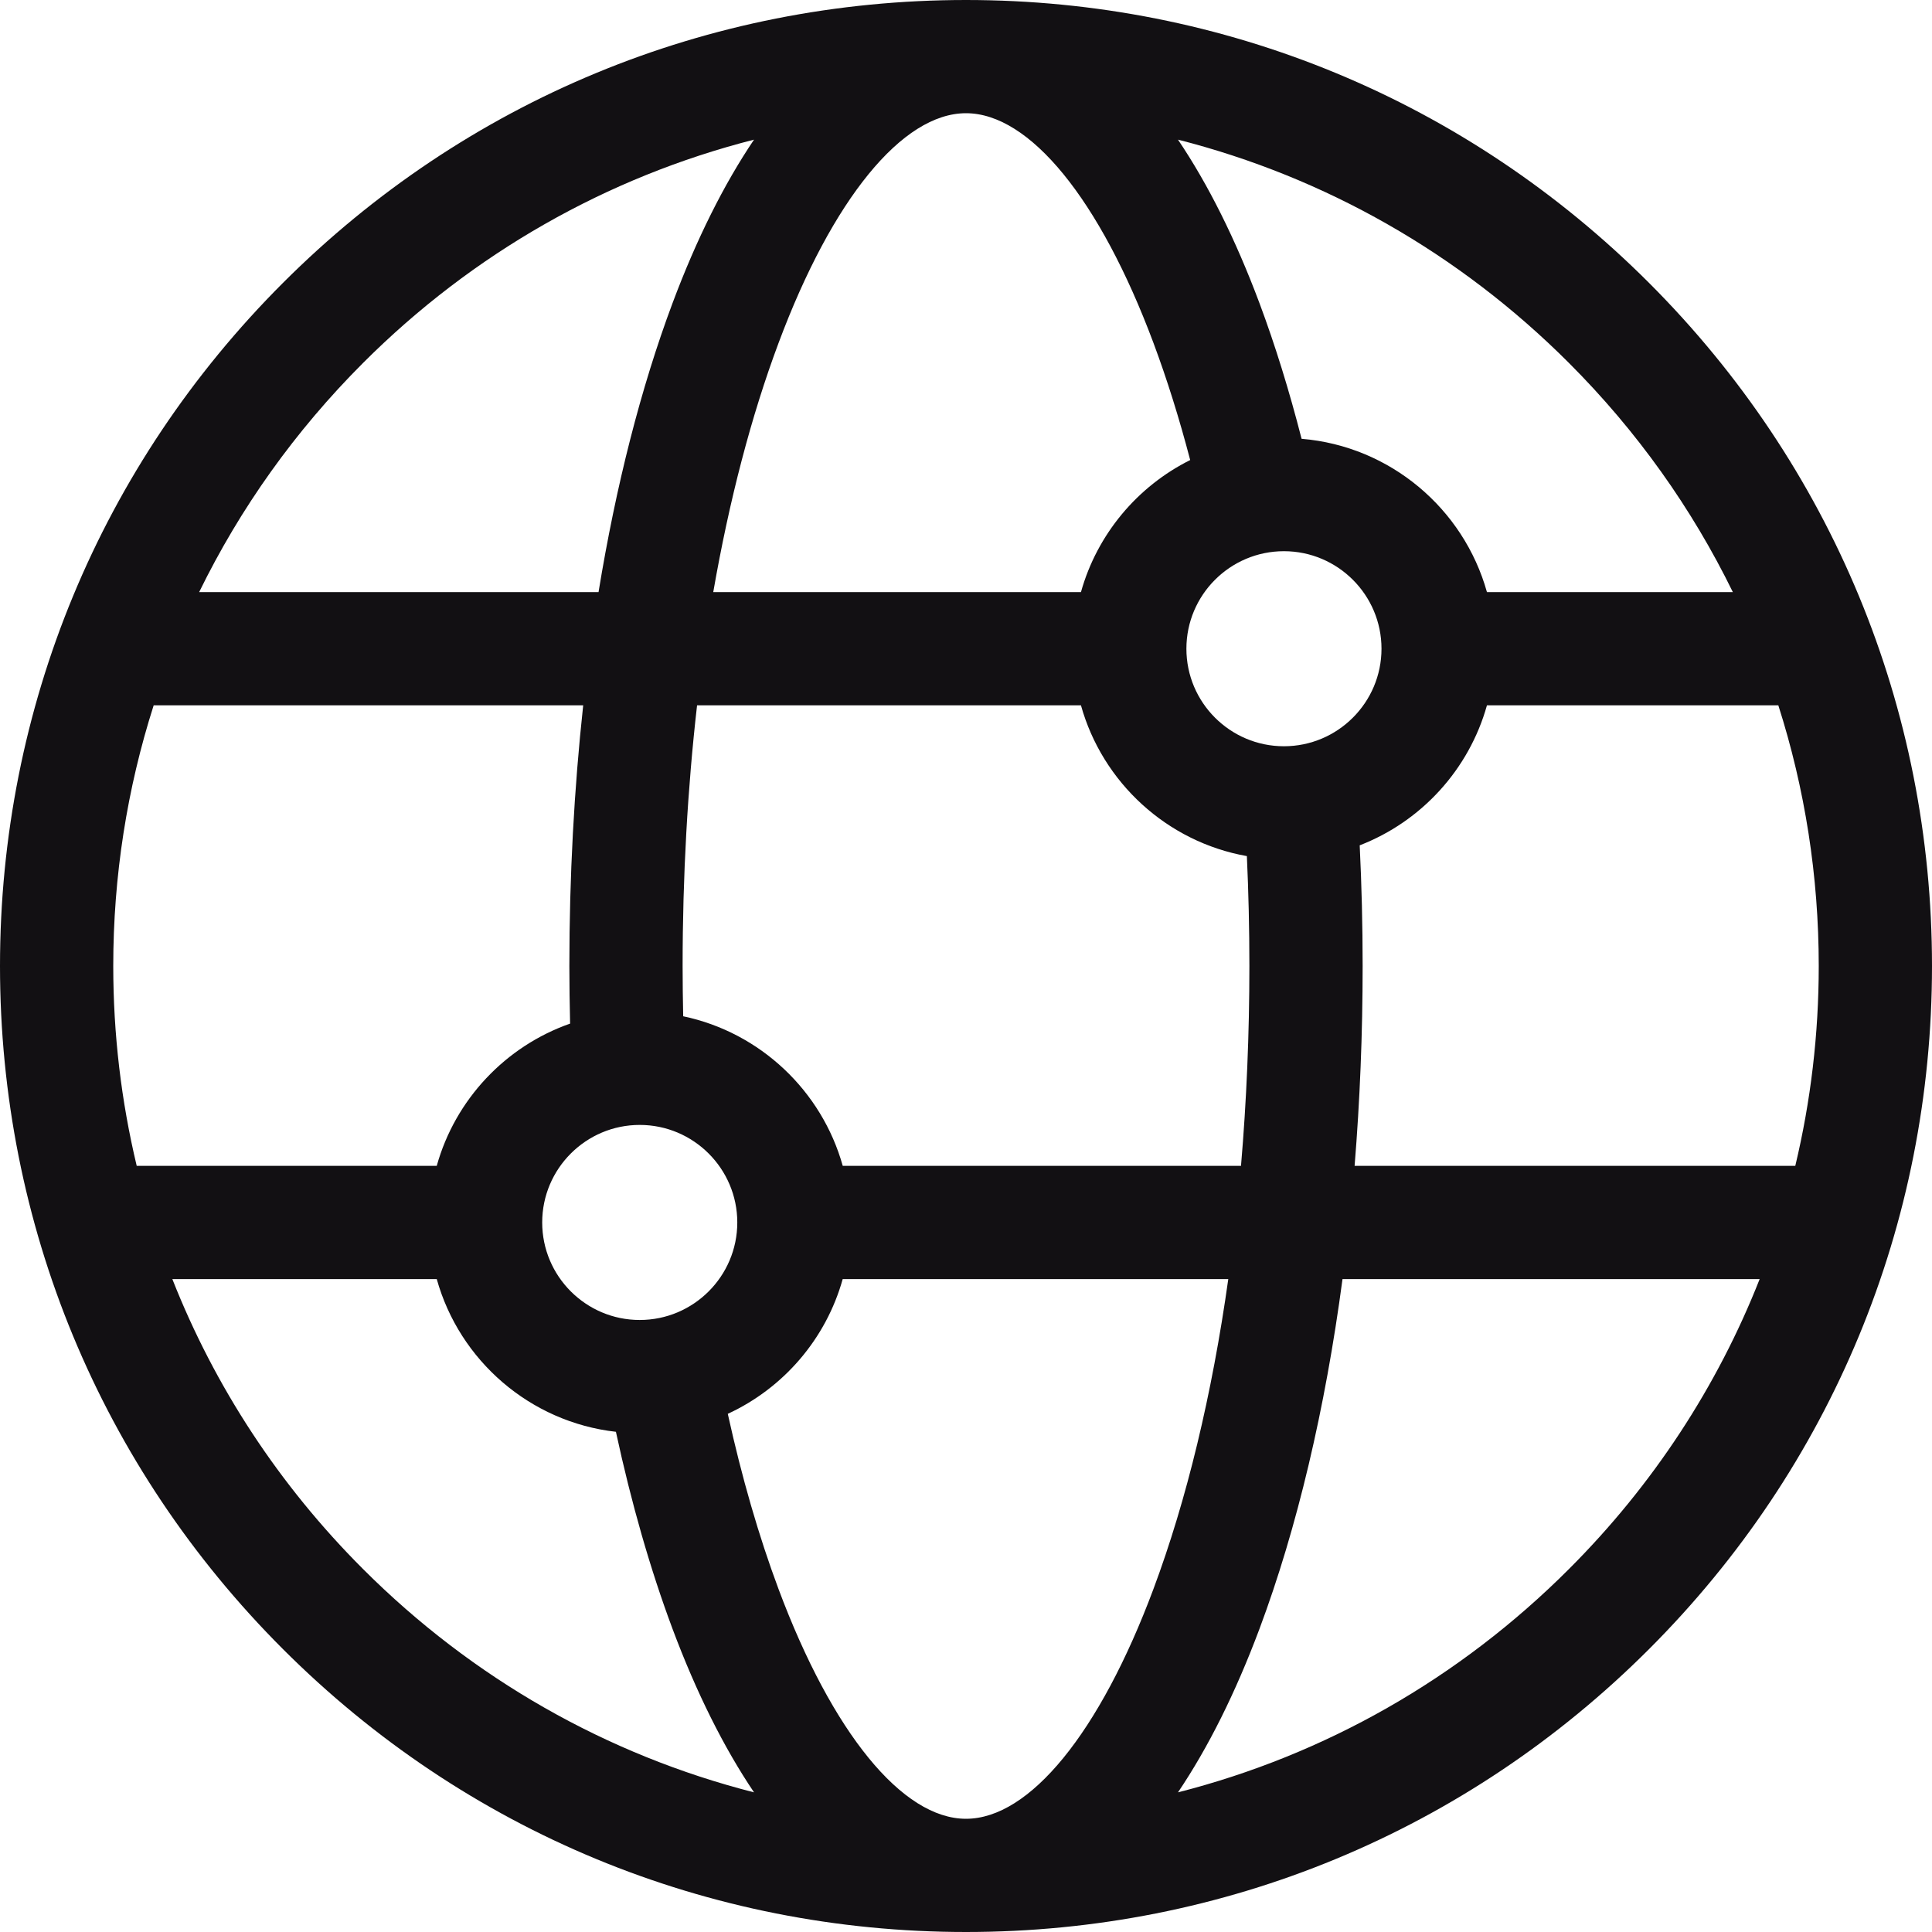 <svg xmlns="http://www.w3.org/2000/svg" width="50" height="50" viewBox="0 0 50 50" fill="none"><path d="M42.678 7.322C37.956 2.6 31.678 0 25 0C18.322 0 12.044 2.6 7.322 7.322C2.6 12.044 0 18.322 0 25C0 31.678 2.6 37.956 7.322 42.678C12.044 47.4 18.322 50 25 50C31.678 50 37.956 47.4 42.678 42.678C47.4 37.956 50 31.678 50 25C50 18.322 47.4 12.044 42.678 7.322V7.322ZM25 47.07C23.354 47.07 21.541 44.849 20.15 41.129C19.636 39.753 19.196 38.228 18.835 36.59C20.275 35.925 21.377 34.652 21.809 33.102H31.788C31.368 36.087 30.713 38.818 29.849 41.129C28.459 44.849 26.646 47.07 25 47.07V47.07ZM11.303 30.172H3.538C3.138 28.498 2.931 26.765 2.931 25C2.931 22.675 3.289 20.406 3.977 18.254H15.093C14.858 20.422 14.735 22.687 14.735 25C14.735 25.5 14.743 25.996 14.754 26.491C13.083 27.077 11.782 28.455 11.303 30.172V30.172ZM16.556 29.113C17.948 29.113 19.081 30.246 19.081 31.637C19.081 33.029 17.948 34.161 16.556 34.161C15.164 34.161 14.032 33.029 14.032 31.637C14.032 30.246 15.164 29.113 16.556 29.113ZM21.81 30.172C21.267 28.229 19.673 26.72 17.681 26.301C17.672 25.869 17.666 25.436 17.666 25C17.666 22.676 17.794 20.408 18.04 18.254H27.975C28.532 20.25 30.2 21.788 32.269 22.156C32.312 23.092 32.334 24.041 32.334 25C32.334 26.765 32.26 28.497 32.117 30.172H21.81ZM25 2.93C26.646 2.93 28.459 5.151 29.85 8.871C30.203 9.816 30.521 10.832 30.802 11.906C29.435 12.588 28.393 13.827 27.975 15.324H18.459C18.872 12.951 19.441 10.769 20.151 8.871C21.541 5.151 23.354 2.93 25 2.93V2.93ZM33.228 19.313C31.836 19.313 30.704 18.181 30.704 16.789C30.704 15.397 31.836 14.265 33.228 14.265C34.62 14.265 35.753 15.397 35.753 16.789C35.753 18.181 34.62 19.313 33.228 19.313ZM35.189 21.877C36.783 21.261 38.017 19.917 38.482 18.254H46.023C46.711 20.406 47.069 22.675 47.069 25C47.069 26.765 46.862 28.498 46.462 30.172H35.057C35.194 28.49 35.265 26.759 35.265 25C35.265 23.947 35.239 22.905 35.189 21.877V21.877ZM44.846 15.324H38.482C37.88 13.168 35.983 11.547 33.685 11.356C33.366 10.112 33.003 8.937 32.595 7.845C31.973 6.183 31.264 4.767 30.486 3.614C34.282 4.581 37.763 6.551 40.605 9.394C42.363 11.152 43.786 13.154 44.846 15.324V15.324ZM9.395 9.394C12.237 6.551 15.718 4.581 19.514 3.614C18.736 4.767 18.027 6.183 17.405 7.845C16.584 10.041 15.94 12.574 15.49 15.324H5.154C6.214 13.154 7.637 11.152 9.395 9.394V9.394ZM4.46 33.102H11.303C11.891 35.208 13.714 36.803 15.94 37.055C16.337 38.894 16.827 40.608 17.405 42.155C18.027 43.817 18.736 45.232 19.514 46.386C15.718 45.419 12.237 43.448 9.395 40.606C7.219 38.431 5.555 35.881 4.46 33.102V33.102ZM40.605 40.606C37.763 43.449 34.282 45.419 30.486 46.386C31.264 45.233 31.973 43.817 32.595 42.155C33.57 39.546 34.297 36.461 34.744 33.102H45.54C44.445 35.881 42.781 38.431 40.605 40.606Z" fill="#121013"></path></svg>
